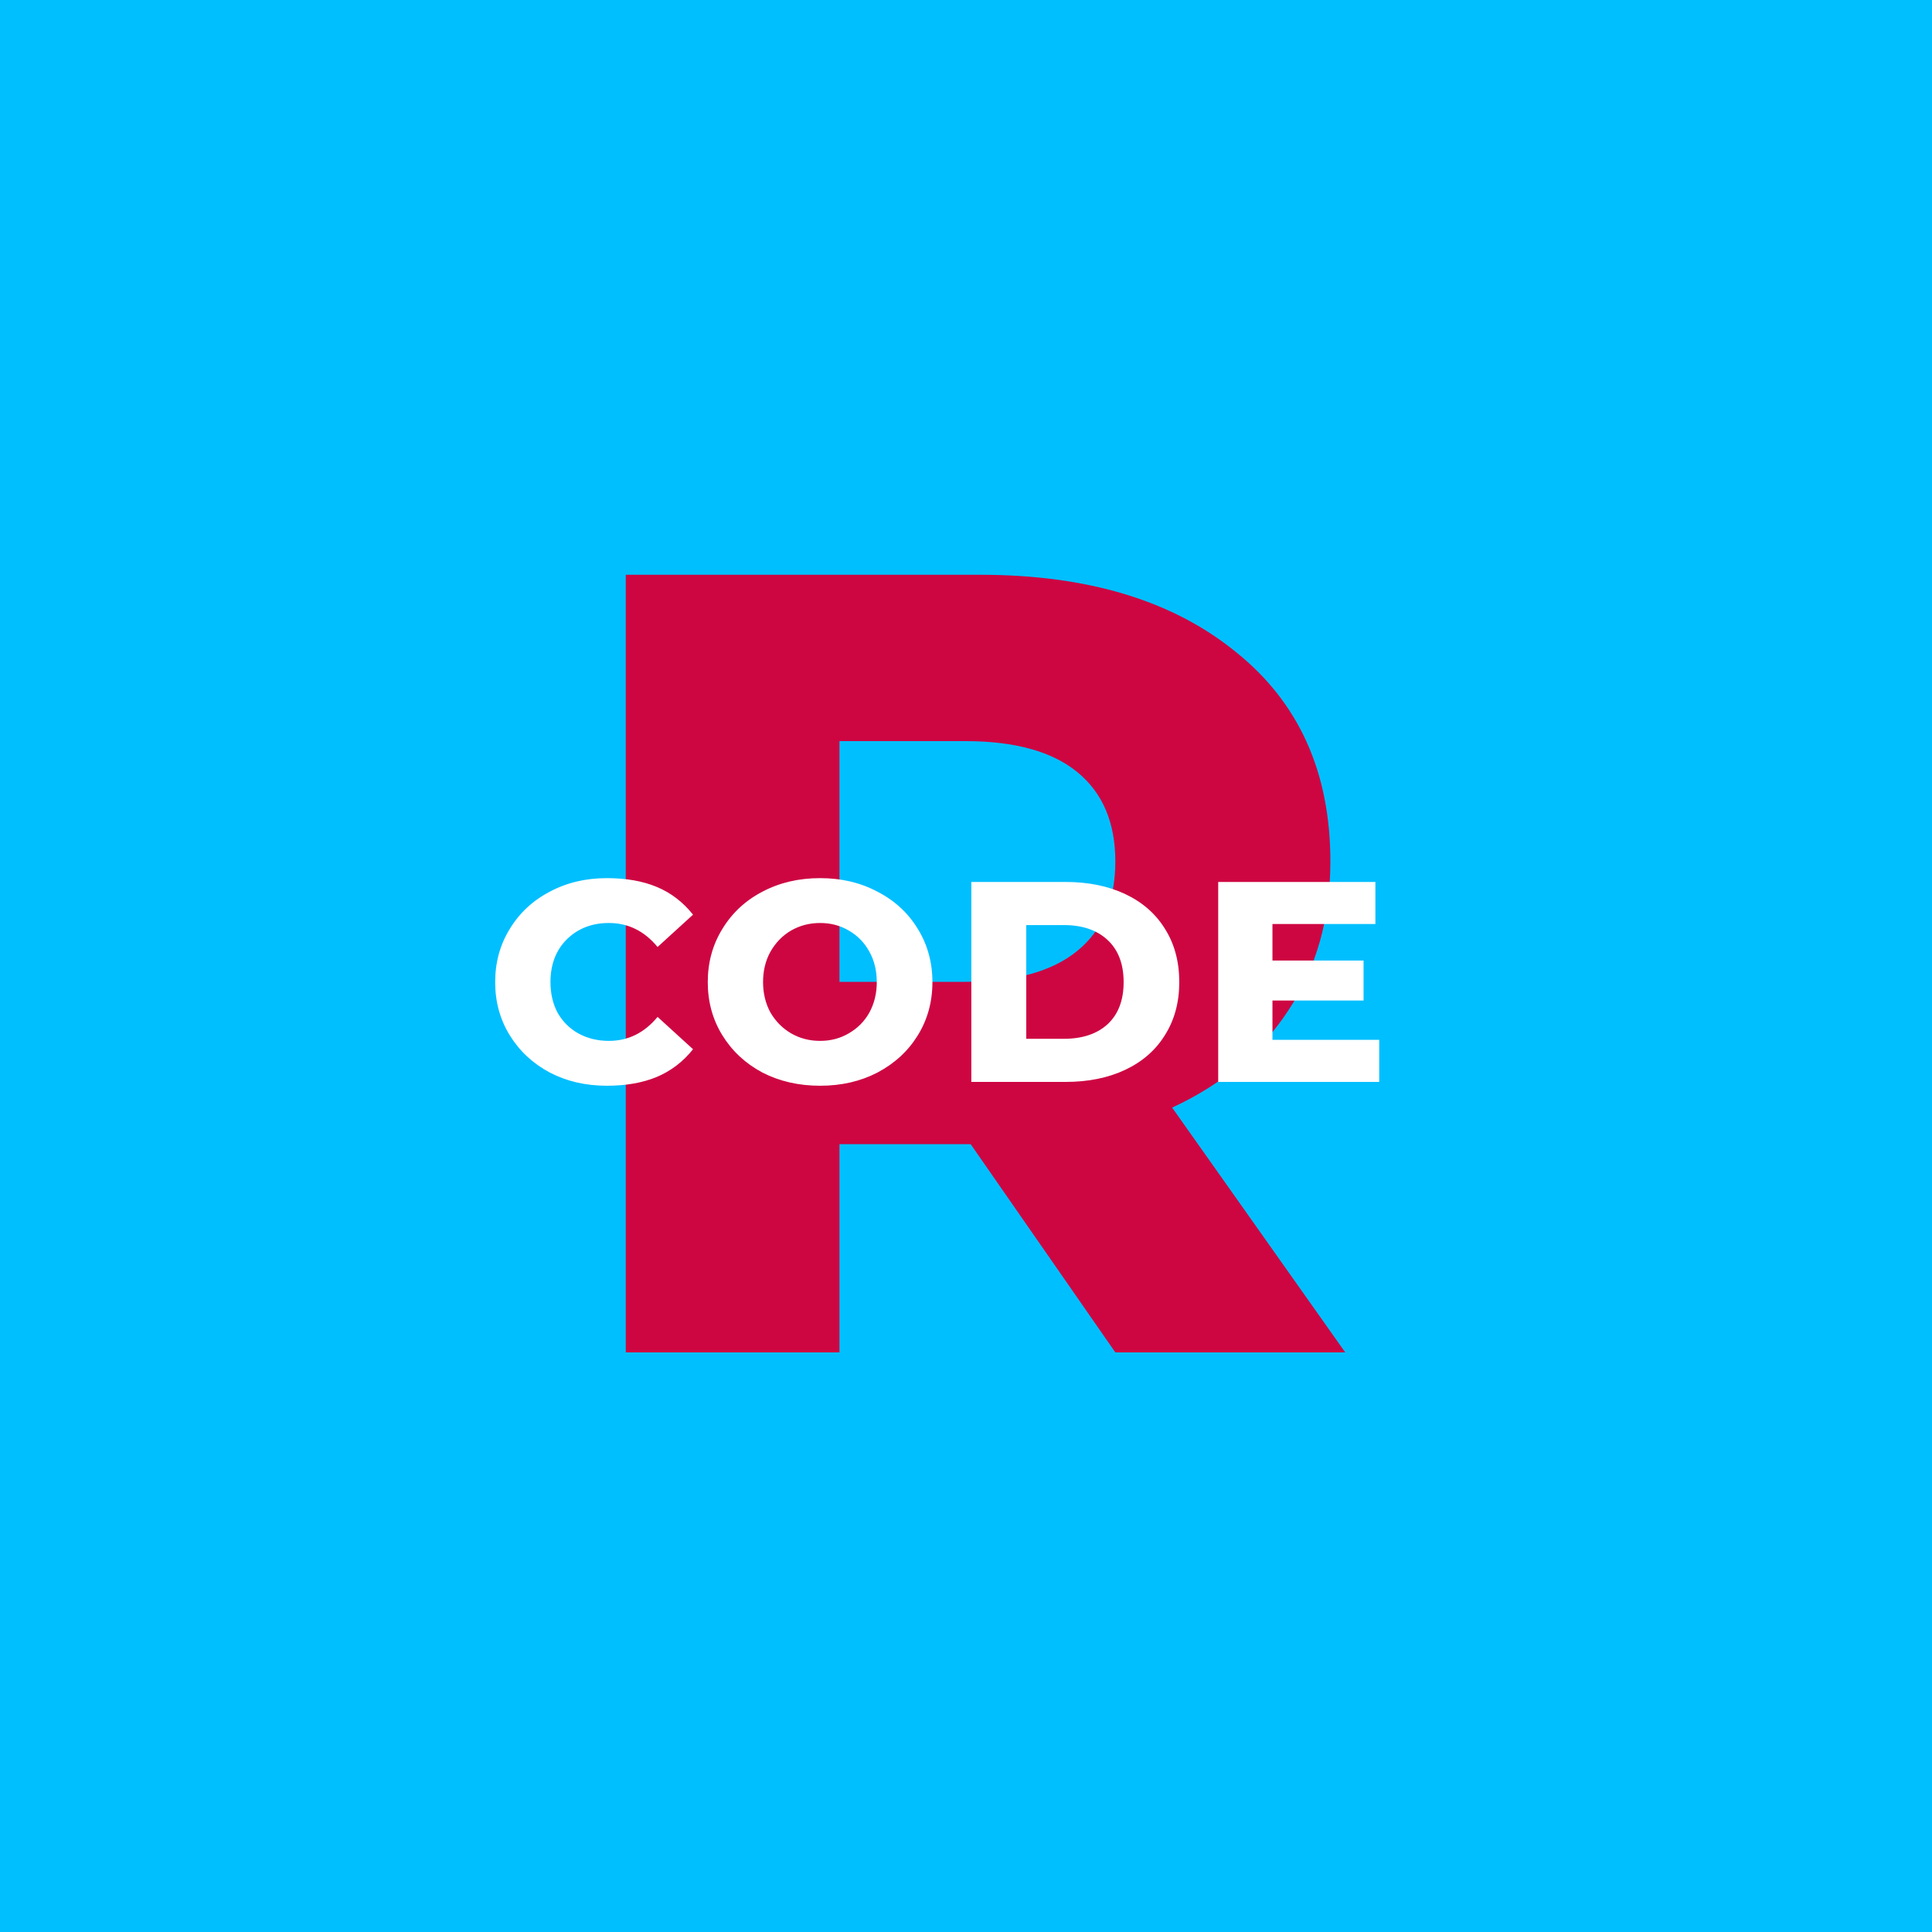 <svg width="100" height="100" viewBox="0 0 100 100" fill="none" xmlns="http://www.w3.org/2000/svg">
<rect width="100" height="100" fill="#00BFFF"/>
<path d="M50.24 59.22H43.45V70H32.39V29.75H50.73C56.283 29.75 60.693 31.08 63.96 33.74C67.227 36.353 68.86 39.97 68.86 44.59C68.86 47.53 68.137 50.097 66.69 52.29C65.29 54.437 63.283 56.117 60.67 57.33L69.63 70H57.73L50.24 59.22ZM57.73 44.59C57.73 42.583 57.077 41.043 55.77 39.97C54.463 38.897 52.527 38.36 49.96 38.36H43.45V50.82H49.96C52.527 50.82 54.463 50.283 55.77 49.21C57.077 48.137 57.73 46.597 57.73 44.59Z" fill="#CD0642"/>
<path d="M31.408 56.198C30.316 56.198 29.332 55.97 28.456 55.514C27.58 55.046 26.89 54.404 26.386 53.588C25.882 52.772 25.63 51.854 25.63 50.834C25.63 49.814 25.882 48.896 26.386 48.08C26.89 47.252 27.58 46.61 28.456 46.154C29.332 45.686 30.316 45.452 31.408 45.452C32.404 45.452 33.262 45.602 33.982 45.902C34.714 46.202 35.344 46.682 35.872 47.342L34.036 49.016C33.352 48.188 32.512 47.774 31.516 47.774C30.64 47.774 29.914 48.056 29.338 48.62C28.774 49.184 28.492 49.922 28.492 50.834C28.492 51.434 28.618 51.968 28.87 52.436C29.134 52.892 29.494 53.246 29.95 53.498C30.418 53.75 30.94 53.876 31.516 53.876C32.512 53.876 33.352 53.462 34.036 52.634L35.872 54.308C35.356 54.956 34.726 55.436 33.982 55.748C33.25 56.048 32.392 56.198 31.408 56.198ZM42.448 56.198C41.344 56.198 40.348 55.97 39.46 55.514C38.584 55.046 37.894 54.404 37.39 53.588C36.886 52.772 36.634 51.854 36.634 50.834C36.634 49.814 36.886 48.896 37.39 48.08C37.894 47.252 38.584 46.61 39.46 46.154C40.348 45.686 41.344 45.452 42.448 45.452C43.552 45.452 44.542 45.686 45.418 46.154C46.306 46.61 47.002 47.252 47.506 48.08C48.01 48.896 48.262 49.814 48.262 50.834C48.262 51.854 48.01 52.772 47.506 53.588C47.002 54.404 46.306 55.046 45.418 55.514C44.542 55.97 43.552 56.198 42.448 56.198ZM42.448 53.876C43 53.876 43.498 53.744 43.942 53.48C44.398 53.216 44.752 52.856 45.004 52.4C45.256 51.932 45.382 51.41 45.382 50.834C45.382 50.246 45.256 49.724 45.004 49.268C44.752 48.8 44.398 48.434 43.942 48.17C43.498 47.906 43 47.774 42.448 47.774C41.896 47.774 41.392 47.906 40.936 48.17C40.492 48.434 40.138 48.8 39.874 49.268C39.622 49.724 39.496 50.246 39.496 50.834C39.496 51.41 39.622 51.932 39.874 52.4C40.138 52.856 40.492 53.216 40.936 53.48C41.392 53.744 41.896 53.876 42.448 53.876ZM50.275 45.65H55.153C56.329 45.65 57.361 45.86 58.249 46.28C59.137 46.7 59.821 47.3 60.301 48.08C60.793 48.86 61.039 49.778 61.039 50.834C61.039 51.878 60.793 52.79 60.301 53.57C59.821 54.35 59.137 54.95 58.249 55.37C57.361 55.79 56.329 56 55.153 56H50.275V45.65ZM55.063 53.768C56.023 53.768 56.779 53.516 57.331 53.012C57.883 52.496 58.159 51.77 58.159 50.834C58.159 49.898 57.883 49.172 57.331 48.656C56.779 48.14 56.023 47.882 55.063 47.882H53.119V53.768H55.063ZM71.388 53.822V56H63.054V45.65H71.19V47.828H65.862V49.718H70.578V51.788H65.862V53.822H71.388Z" fill="white"/>
</svg>